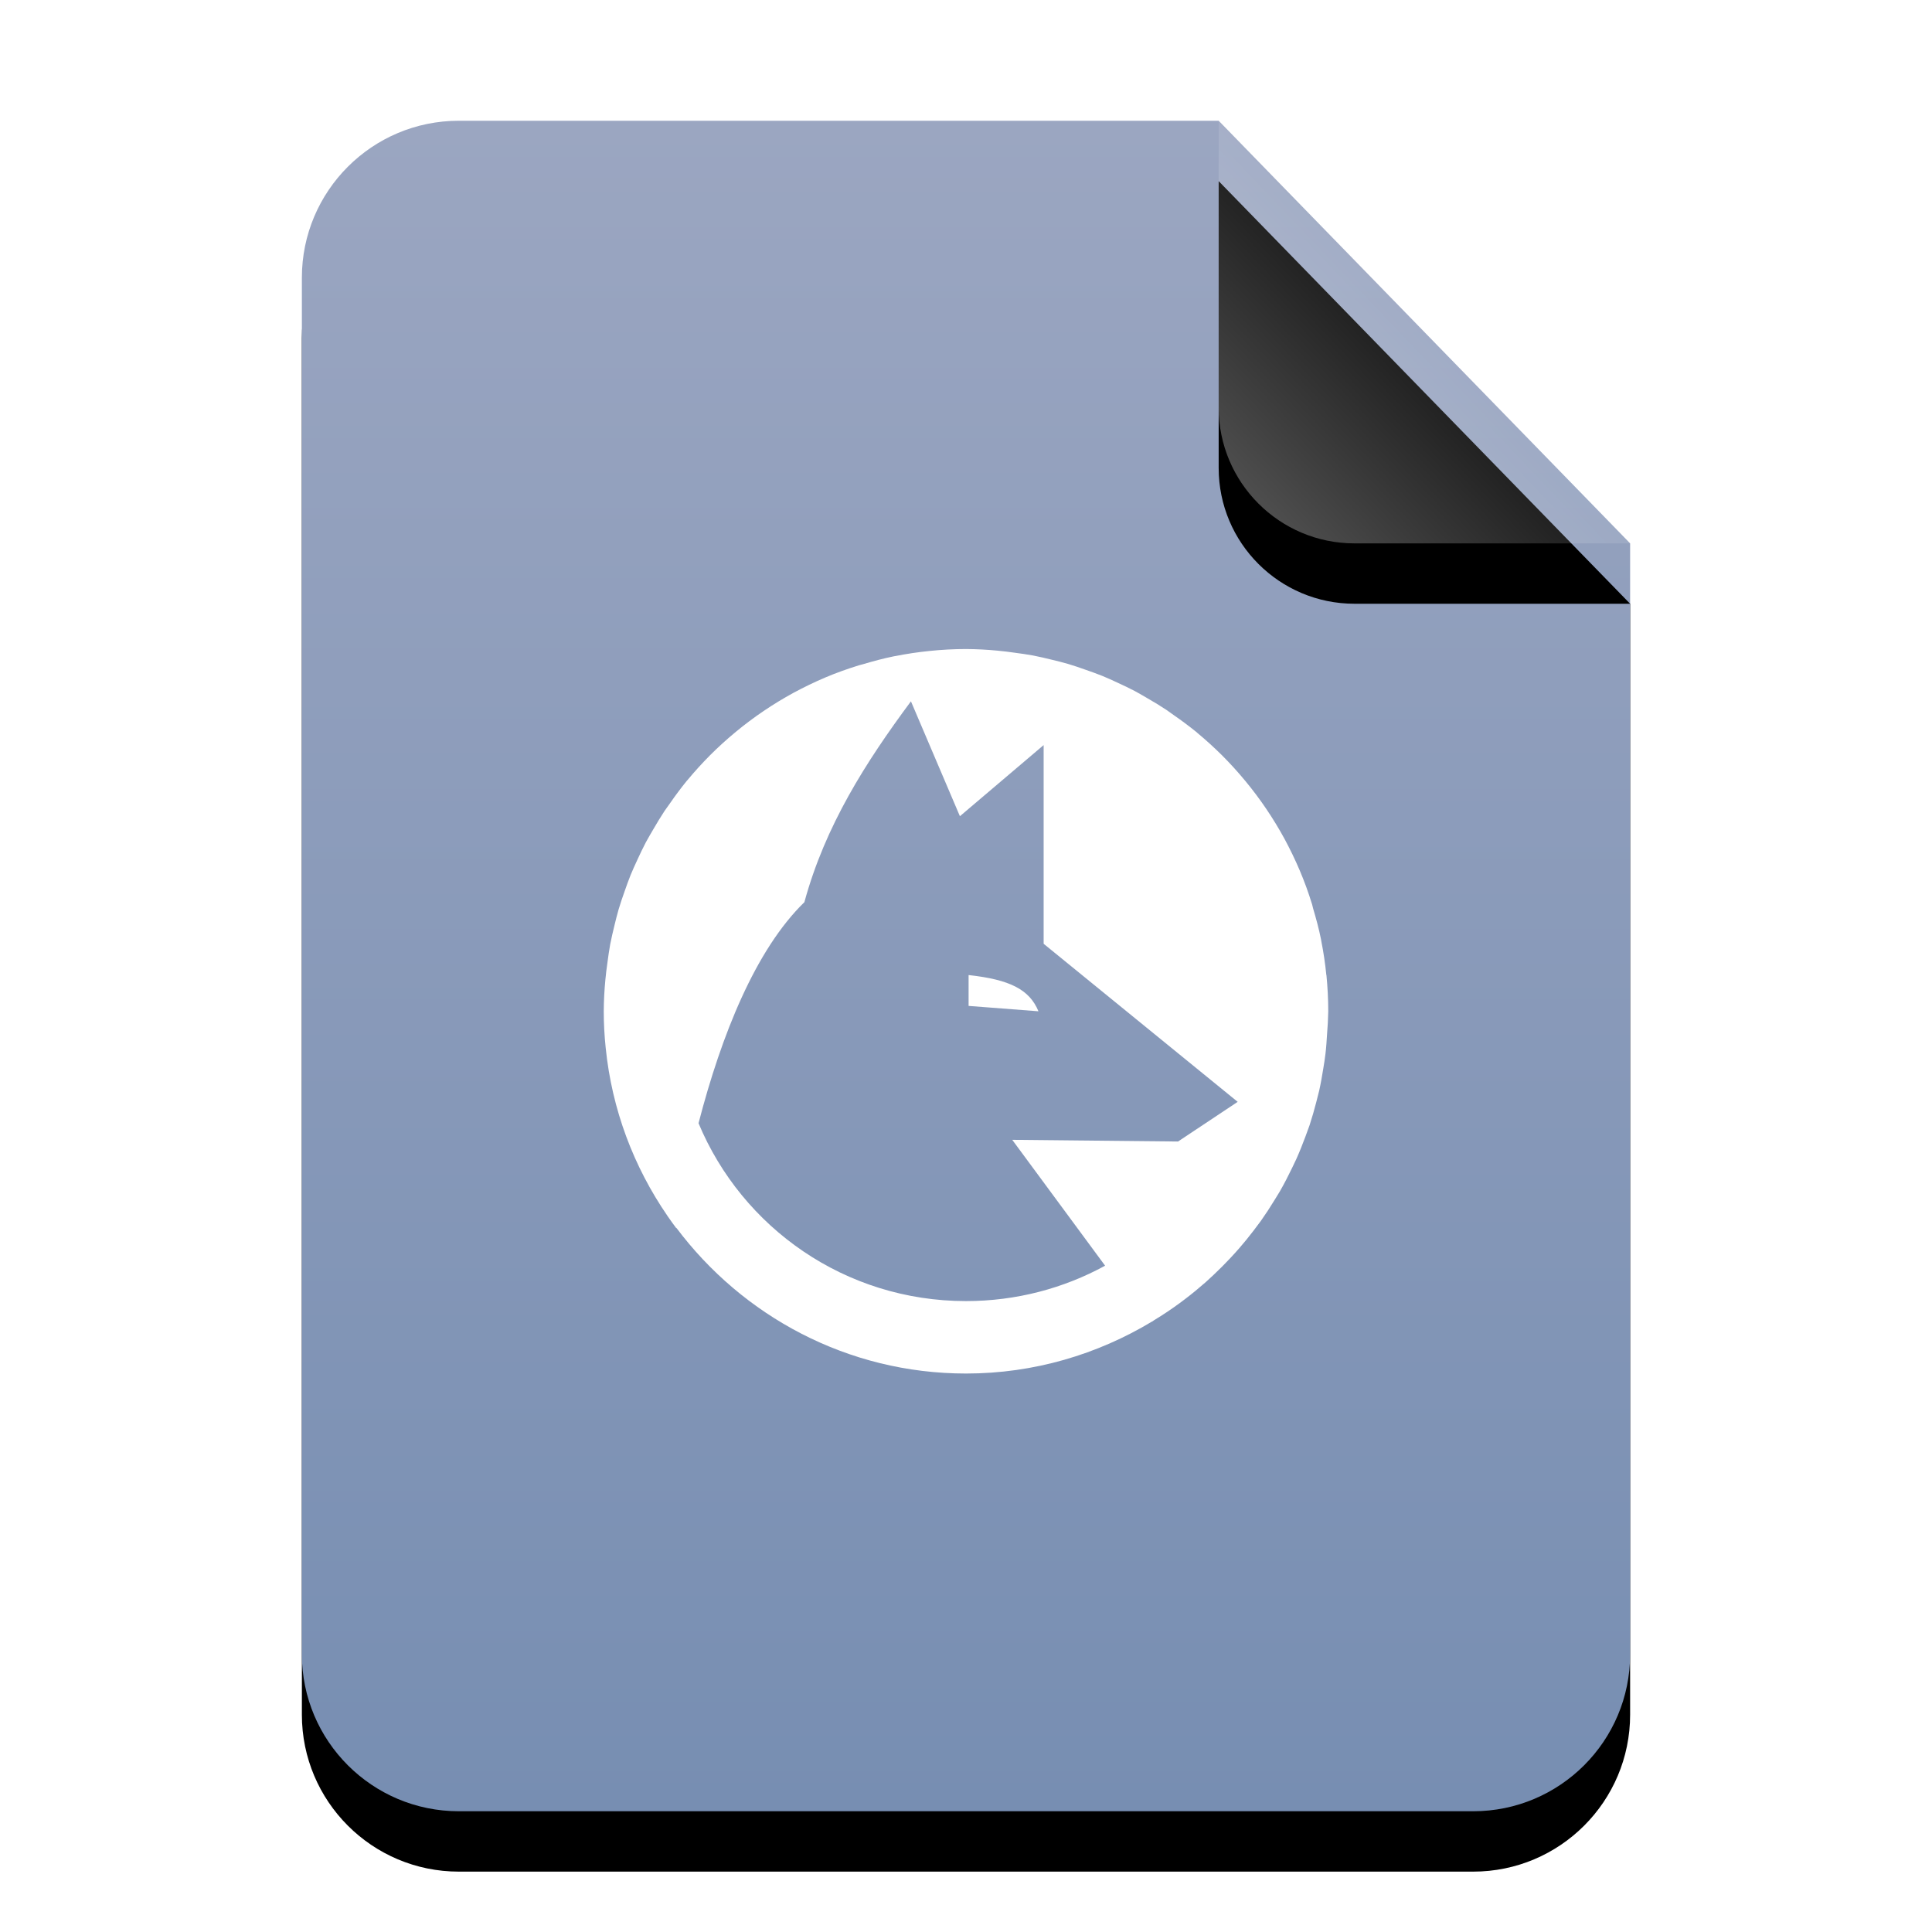 <?xml version="1.0" encoding="UTF-8"?>
<svg width="32px" height="32px" viewBox="0 0 32 32" version="1.1" xmlns="http://www.w3.org/2000/svg" xmlns:xlink="http://www.w3.org/1999/xlink">
    <title>mimetypes/32/application-vnd.wolfram.mathematica.package</title>
    <defs>
        <linearGradient x1="50%" y1="0%" x2="50%" y2="99.794%" id="linearGradient-1">
            <stop stop-color="#9BA6C1" offset="0%"></stop>
            <stop stop-color="#778EB2" offset="100%"></stop>
        </linearGradient>
        <path d="M15.185,0 L22,7 L22,2.473 C22,2.482 22,2.491 22,2.5 L22,25.4 C22,26.836 20.836,28 19.4,28 L2.6,28 C1.164,28 -2.68237235e-16,26.836 -4.4408921e-16,25.4 L4.4408921e-16,2.6 C2.68237235e-16,1.164 1.164,-1.80311247e-16 2.6,-4.4408921e-16 L15.185,0 Z" id="path-2"></path>
        <filter x="-15.9%" y="-8.9%" width="131.8%" height="125.0%" filterUnits="objectBoundingBox" id="filter-3">
            <feOffset dx="0" dy="1" in="SourceAlpha" result="shadowOffsetOuter1"></feOffset>
            <feGaussianBlur stdDeviation="1" in="shadowOffsetOuter1" result="shadowBlurOuter1"></feGaussianBlur>
            <feColorMatrix values="0 0 0 0 0.475   0 0 0 0 0.559   0 0 0 0 0.702  0 0 0 0.5 0" type="matrix" in="shadowBlurOuter1"></feColorMatrix>
        </filter>
        <linearGradient x1="50%" y1="50%" x2="10.182%" y2="88.893%" id="linearGradient-4">
            <stop stop-color="#FFFFFF" stop-opacity="0.1" offset="0%"></stop>
            <stop stop-color="#FFFFFF" stop-opacity="0.3" offset="100%"></stop>
        </linearGradient>
        <path d="M15.185,0 L22,7 L17.435,7 C16.192,7 15.185,5.993 15.185,4.75 L15.185,0 L15.185,0 Z" id="path-5"></path>
        <filter x="-29.3%" y="-14.3%" width="158.7%" height="157.1%" filterUnits="objectBoundingBox" id="filter-6">
            <feOffset dx="0" dy="1" in="SourceAlpha" result="shadowOffsetOuter1"></feOffset>
            <feGaussianBlur stdDeviation="0.5" in="shadowOffsetOuter1" result="shadowBlurOuter1"></feGaussianBlur>
            <feComposite in="shadowBlurOuter1" in2="SourceAlpha" operator="out" result="shadowBlurOuter1"></feComposite>
            <feColorMatrix values="0 0 0 0 0   0 0 0 0 0   0 0 0 0 0  0 0 0 0.05 0" type="matrix" in="shadowBlurOuter1"></feColorMatrix>
        </filter>
    </defs>
    <g id="mimetypes/32/application-vnd.wolfram.mathematica.package" stroke="none" stroke-width="1" fill="none" fill-rule="evenodd">
        <g id="编组-2" transform="translate(5, 2)">
            <g id="蒙版">
                <use fill="black" fill-opacity="1" filter="url(#filter-3)" xlink:href="#path-2"></use>
                <use fill="url(#linearGradient-1)" fill-rule="evenodd" xlink:href="#path-2"></use>
            </g>
            <g id="折角">
                <use fill="black" fill-opacity="1" filter="url(#filter-6)" xlink:href="#path-5"></use>
                <use fill="url(#linearGradient-4)" fill-rule="evenodd" xlink:href="#path-5"></use>
            </g>
        </g>
        <path d="M16,10.75 C15.798,10.75 15.597,10.761 15.396,10.782 C15.206,10.801 15.018,10.829 14.833,10.866 C14.825,10.867 14.816,10.868 14.808,10.87 C14.634,10.905 14.464,10.951 14.296,11.001 C14.272,11.007 14.248,11.013 14.225,11.02 C14.035,11.079 13.849,11.145 13.668,11.222 C13.489,11.298 13.314,11.383 13.143,11.475 C12.804,11.66 12.484,11.876 12.187,12.122 C12.038,12.245 11.896,12.374 11.76,12.51 C11.631,12.64 11.507,12.776 11.39,12.917 C11.383,12.925 11.376,12.933 11.369,12.941 C11.274,13.059 11.184,13.179 11.098,13.304 C11.068,13.347 11.036,13.389 11.007,13.432 C10.942,13.532 10.879,13.634 10.82,13.737 C10.779,13.808 10.736,13.879 10.697,13.952 C10.649,14.045 10.603,14.139 10.56,14.234 C10.52,14.32 10.48,14.407 10.444,14.495 C10.408,14.586 10.375,14.677 10.343,14.77 C10.309,14.867 10.275,14.963 10.246,15.063 C10.221,15.15 10.199,15.237 10.178,15.325 C10.153,15.43 10.127,15.534 10.107,15.64 C10.089,15.741 10.074,15.842 10.061,15.944 C10.048,16.038 10.035,16.132 10.027,16.227 C10.01,16.401 10.001,16.575 10,16.75 C10,16.952 10.011,17.153 10.032,17.354 C10.135,18.379 10.498,19.328 11.054,20.137 C11.059,20.144 11.064,20.152 11.069,20.159 C11.112,20.221 11.156,20.282 11.201,20.342 C11.201,20.34 11.202,20.338 11.202,20.336 C12.298,21.798 14.038,22.75 16,22.75 C17.127,22.75 18.179,22.432 19.081,21.889 L19.082,21.89 C19.094,21.882 19.106,21.874 19.118,21.865 C19.262,21.778 19.401,21.685 19.536,21.586 C19.567,21.564 19.598,21.541 19.628,21.517 C19.747,21.427 19.861,21.332 19.973,21.234 C20.018,21.193 20.062,21.152 20.106,21.111 C20.199,21.023 20.289,20.933 20.376,20.84 C20.428,20.785 20.478,20.729 20.528,20.672 C20.61,20.578 20.688,20.481 20.764,20.382 C20.805,20.328 20.846,20.274 20.886,20.219 C20.965,20.107 21.04,19.992 21.112,19.874 C21.142,19.827 21.171,19.779 21.2,19.73 C21.271,19.606 21.336,19.479 21.399,19.349 C21.423,19.3 21.447,19.25 21.47,19.2 C21.526,19.076 21.576,18.948 21.624,18.82 C21.647,18.759 21.669,18.697 21.691,18.636 C21.732,18.511 21.768,18.385 21.801,18.257 C21.818,18.193 21.835,18.128 21.85,18.064 C21.877,17.943 21.898,17.82 21.918,17.697 C21.932,17.616 21.944,17.535 21.954,17.453 C21.967,17.347 21.973,17.24 21.98,17.133 C21.991,17.006 21.997,16.878 22,16.75 C22,16.548 21.989,16.348 21.97,16.151 L21.968,16.147 C21.949,15.956 21.921,15.768 21.884,15.583 C21.882,15.575 21.882,15.566 21.88,15.558 C21.845,15.384 21.799,15.214 21.749,15.046 C21.742,15.023 21.739,15 21.732,14.977 L21.729,14.969 C21.671,14.781 21.604,14.597 21.528,14.418 C21.452,14.239 21.367,14.064 21.275,13.893 C21.09,13.554 20.874,13.234 20.628,12.937 C20.505,12.788 20.376,12.646 20.24,12.51 C20.11,12.381 19.974,12.257 19.833,12.14 C19.826,12.134 19.82,12.128 19.813,12.122 C19.812,12.121 19.81,12.12 19.809,12.119 C19.691,12.024 19.57,11.934 19.446,11.848 C19.403,11.818 19.361,11.786 19.318,11.757 C19.218,11.691 19.116,11.629 19.013,11.57 C18.942,11.529 18.871,11.486 18.798,11.447 C18.705,11.399 18.611,11.353 18.516,11.31 C18.43,11.27 18.343,11.23 18.255,11.194 C18.164,11.158 18.073,11.125 17.98,11.093 C17.883,11.059 17.787,11.025 17.688,10.996 C17.601,10.971 17.513,10.949 17.425,10.928 C17.321,10.903 17.216,10.877 17.11,10.857 C17.009,10.839 16.908,10.824 16.806,10.811 C16.712,10.798 16.618,10.785 16.523,10.777 C16.349,10.76 16.175,10.751 16,10.75 L16,10.75 Z M15.088,11.616 L15.899,13.519 L17.286,12.341 L17.286,15.632 L20.5,18.25 L19.512,18.907 L16.766,18.879 L18.304,20.964 C17.621,21.337 16.836,21.55 16,21.55 C14,21.55 12.293,20.337 11.57,18.604 C11.949,17.142 12.514,15.73 13.323,14.943 C13.669,13.672 14.343,12.62 15.088,11.616 L15.088,11.616 Z M16.043,16.15 L16.043,16.661 L17.2,16.75 C17.051,16.39 16.728,16.225 16.043,16.15 L16.043,16.15 Z" id="形状" fill="#FFFFFF"></path>
    </g>
</svg>